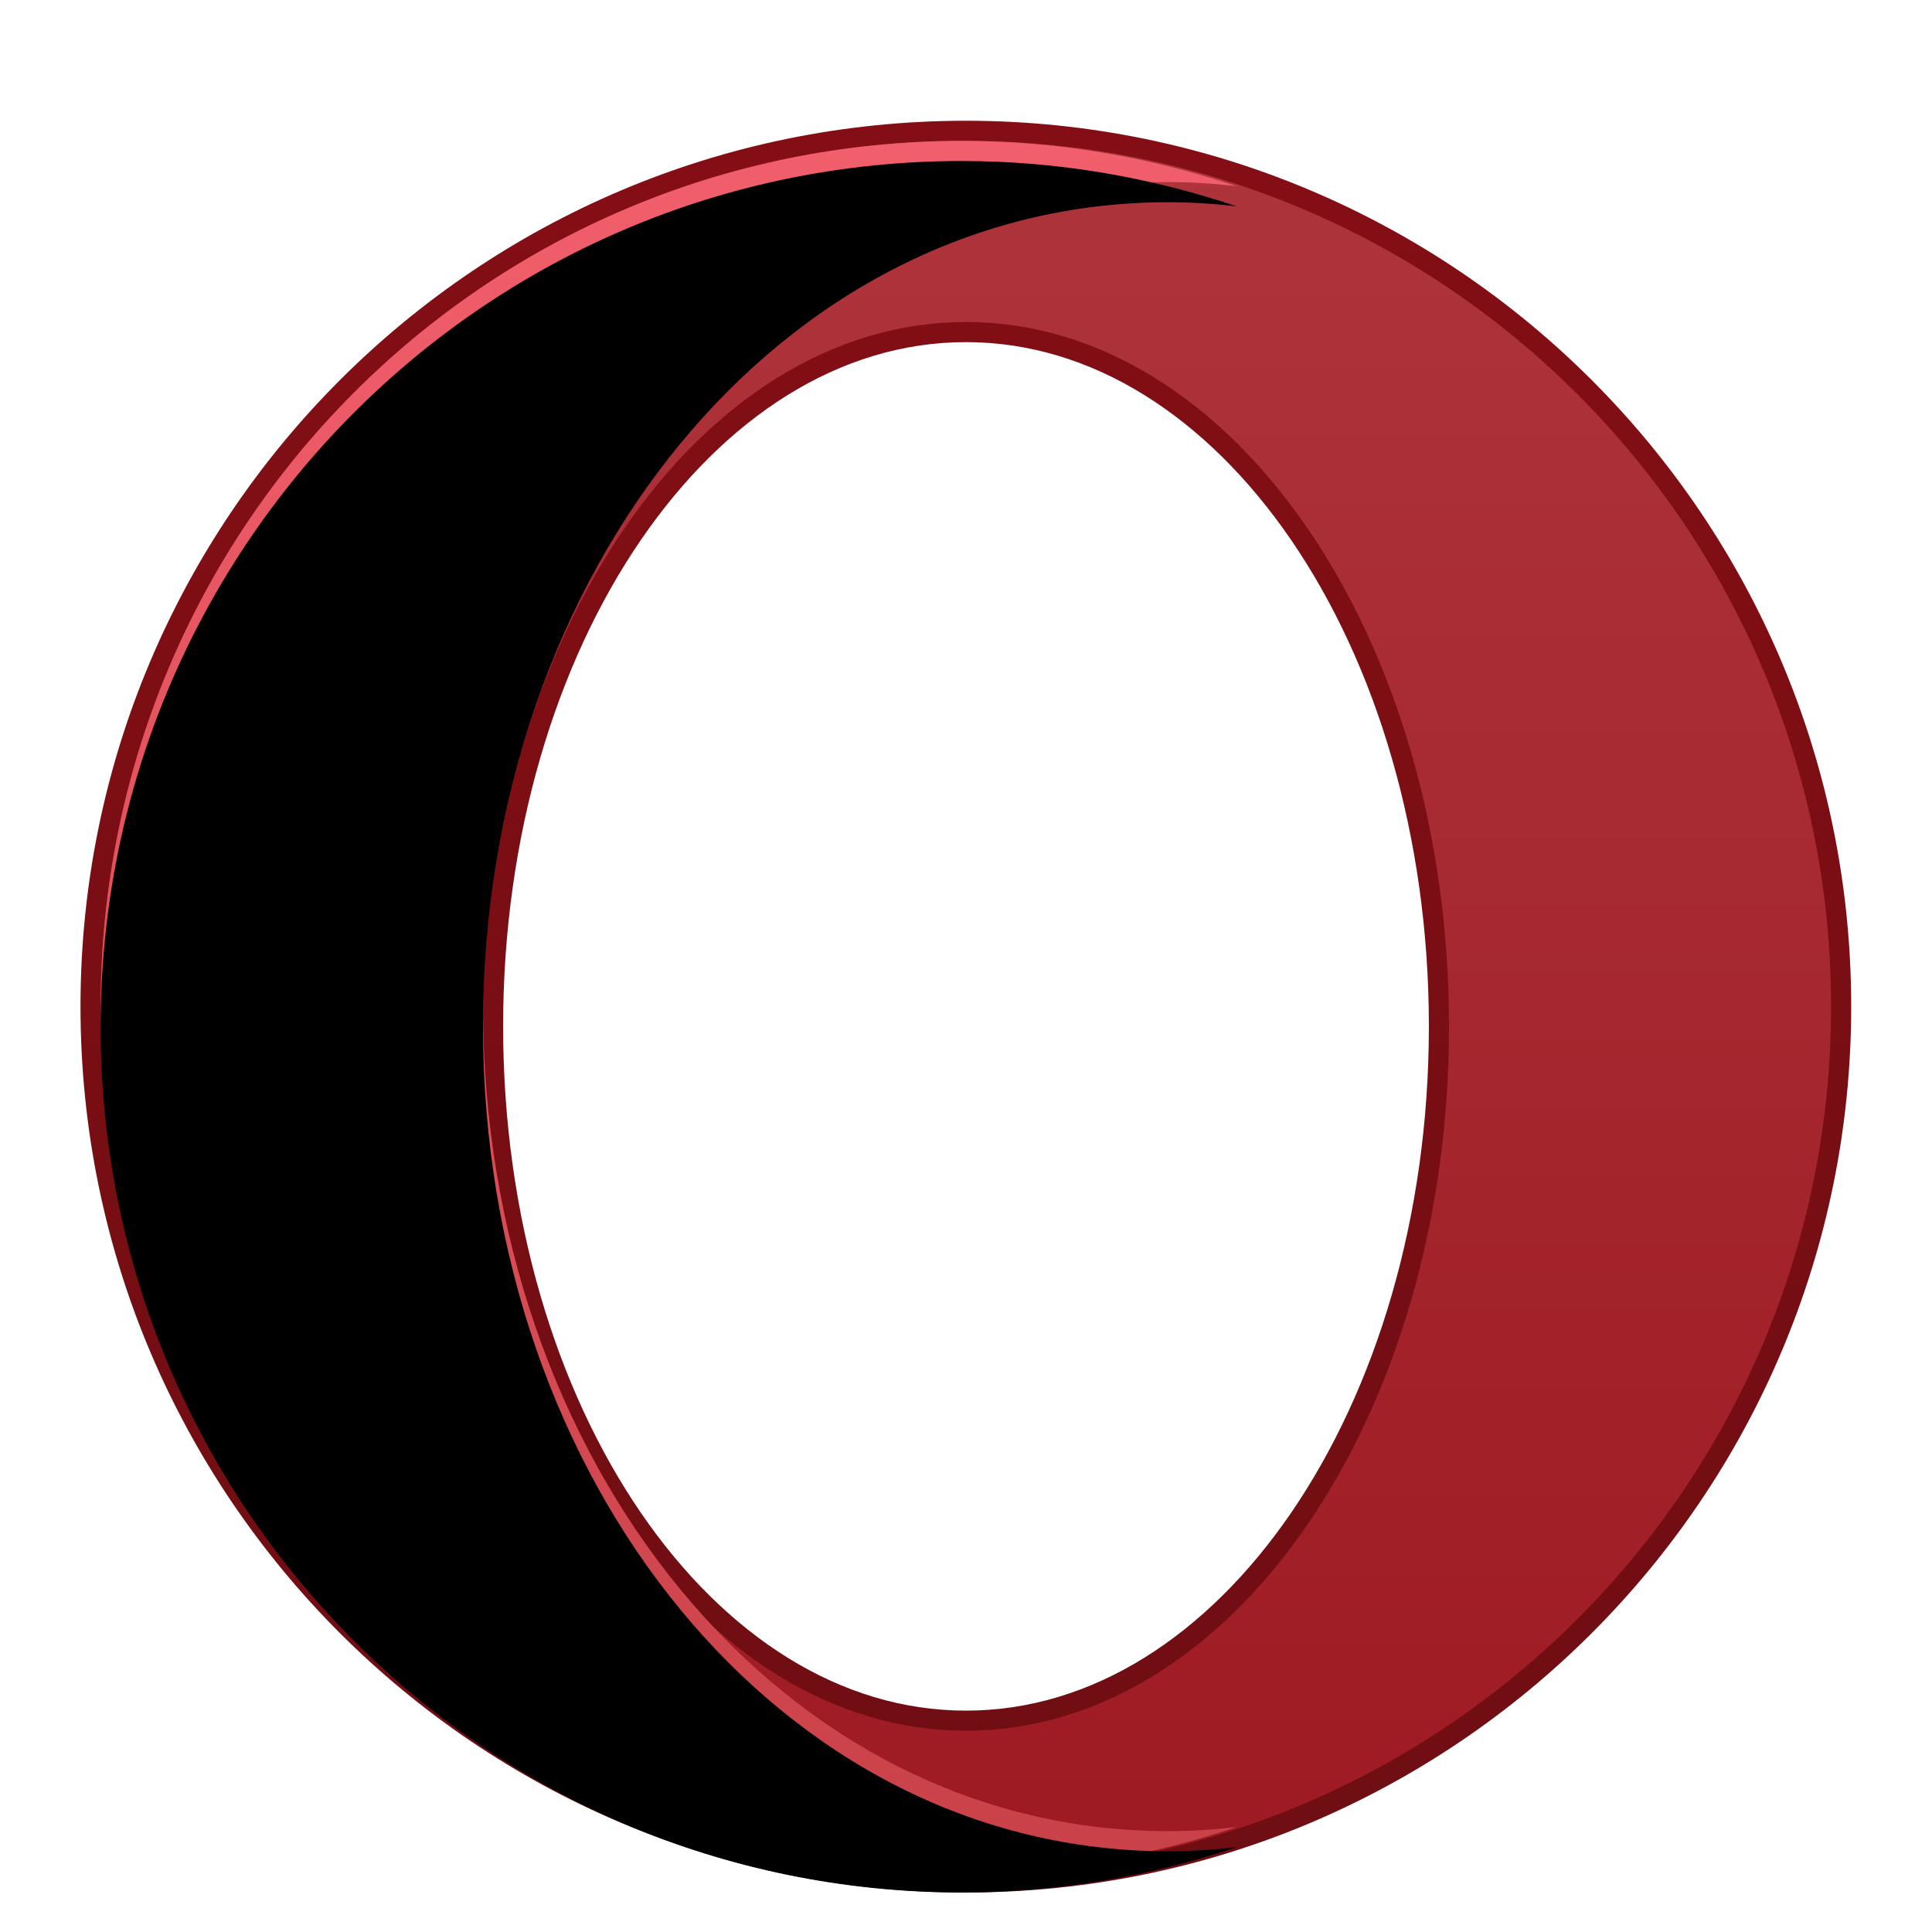 <svg xmlns="http://www.w3.org/2000/svg" xmlns:xlink="http://www.w3.org/1999/xlink" width="96" height="96" viewBox="0 0 96 96">
  <defs>
    <filter id="opera-a" width="130.2%" height="129.9%" x="-15.1%" y="-14.9%" filterUnits="objectBoundingBox">
      <feOffset dy="2" in="SourceAlpha" result="shadowOffsetOuter1"/>
      <feGaussianBlur in="shadowOffsetOuter1" result="shadowBlurOuter1" stdDeviation="2"/>
      <feColorMatrix in="shadowBlurOuter1" result="shadowMatrixOuter1" values="0 0 0 0 0   0 0 0 0 0   0 0 0 0 0  0 0 0 0.2 0"/>
      <feMerge>
        <feMergeNode in="shadowMatrixOuter1"/>
        <feMergeNode in="SourceGraphic"/>
      </feMerge>
    </filter>
    <linearGradient id="opera-b" x1="50%" x2="50%" y1="0%" y2="100%">
      <stop offset="0%" stop-color="#AE343C"/>
      <stop offset="100%" stop-color="#9E1A22"/>
    </linearGradient>
    <linearGradient id="opera-c" x1="50%" x2="50%" y1="0%" y2="100%">
      <stop offset="0%" stop-color="#840E15"/>
      <stop offset="100%" stop-color="#6E0E13"/>
    </linearGradient>
    <linearGradient id="opera-d" x1="50%" x2="50%" y1="0%" y2="100%">
      <stop offset="0%" stop-color="#F25F6C"/>
      <stop offset="100%" stop-color="#C94148"/>
    </linearGradient>
    <path id="opera-e" d="M53.033,83.988 C33.81,83.988 19,65.628 19,43 C19,20.372 33.812,2.048 53.033,2.048 C54.186,2.048 55.325,2.122 56.449,2.251 C52.156,0.811 47.574,2.67225855e-14 42.797,2.67225855e-14 C19.052,2.67225855e-14 1.09212169e-12,19.26 1.09212169e-12,43.018 C1.09212169e-12,66.777 19.054,86.037 42.797,86.037 C47.574,86.037 52.156,85.225 56.449,83.785 C55.325,83.914 54.186,83.988 53.033,83.988 Z"/>
    <filter id="opera-f" width="101.8%" height="101.2%" x="-.9%" y="-.6%" filterUnits="objectBoundingBox">
      <feOffset dy="1" in="SourceAlpha" result="shadowOffsetInner1"/>
      <feComposite in="shadowOffsetInner1" in2="SourceAlpha" k2="-1" k3="1" operator="arithmetic" result="shadowInnerInner1"/>
      <feColorMatrix in="shadowInnerInner1" values="0 0 0 0 1   0 0 0 0 1   0 0 0 0 1  0 0 0 0.5 0"/>
    </filter>
  </defs>
  <g fill="none" filter="url(#opera-a)" transform="translate(5 5)">
    <path fill="url(#opera-b)" stroke="url(#opera-c)" d="M42.992,-0.5 C55.003,-0.5 65.876,4.371 73.746,12.246 C81.617,20.121 86.485,31.001 86.485,43.018 C86.485,55.035 81.617,65.915 73.746,73.79 C65.875,81.666 55.002,86.537 42.992,86.537 C30.983,86.537 20.109,81.666 12.239,73.79 C4.368,65.915 -0.5,55.035 -0.5,43.018 C-0.5,31.001 4.368,20.121 12.238,12.246 C20.109,4.371 30.982,-0.5 42.992,-0.5 Z M43,9.5 C36.524,9.5 30.679,13.354 26.442,19.534 C22.148,25.795 19.5,34.447 19.5,44 C19.5,53.553 22.148,62.205 26.442,68.466 C30.679,74.646 36.524,78.5 43,78.5 C49.477,78.5 55.321,74.646 59.558,68.467 C63.852,62.205 66.5,53.553 66.5,44 C66.5,34.447 63.852,25.795 59.558,19.534 C55.321,13.354 49.476,9.5 43,9.5 Z"/>
    <use fill="url(#opera-d)" xlink:href="#opera-e"/>
    <use fill="#000" filter="url(#opera-f)" xlink:href="#opera-e"/>
  </g>
</svg>
